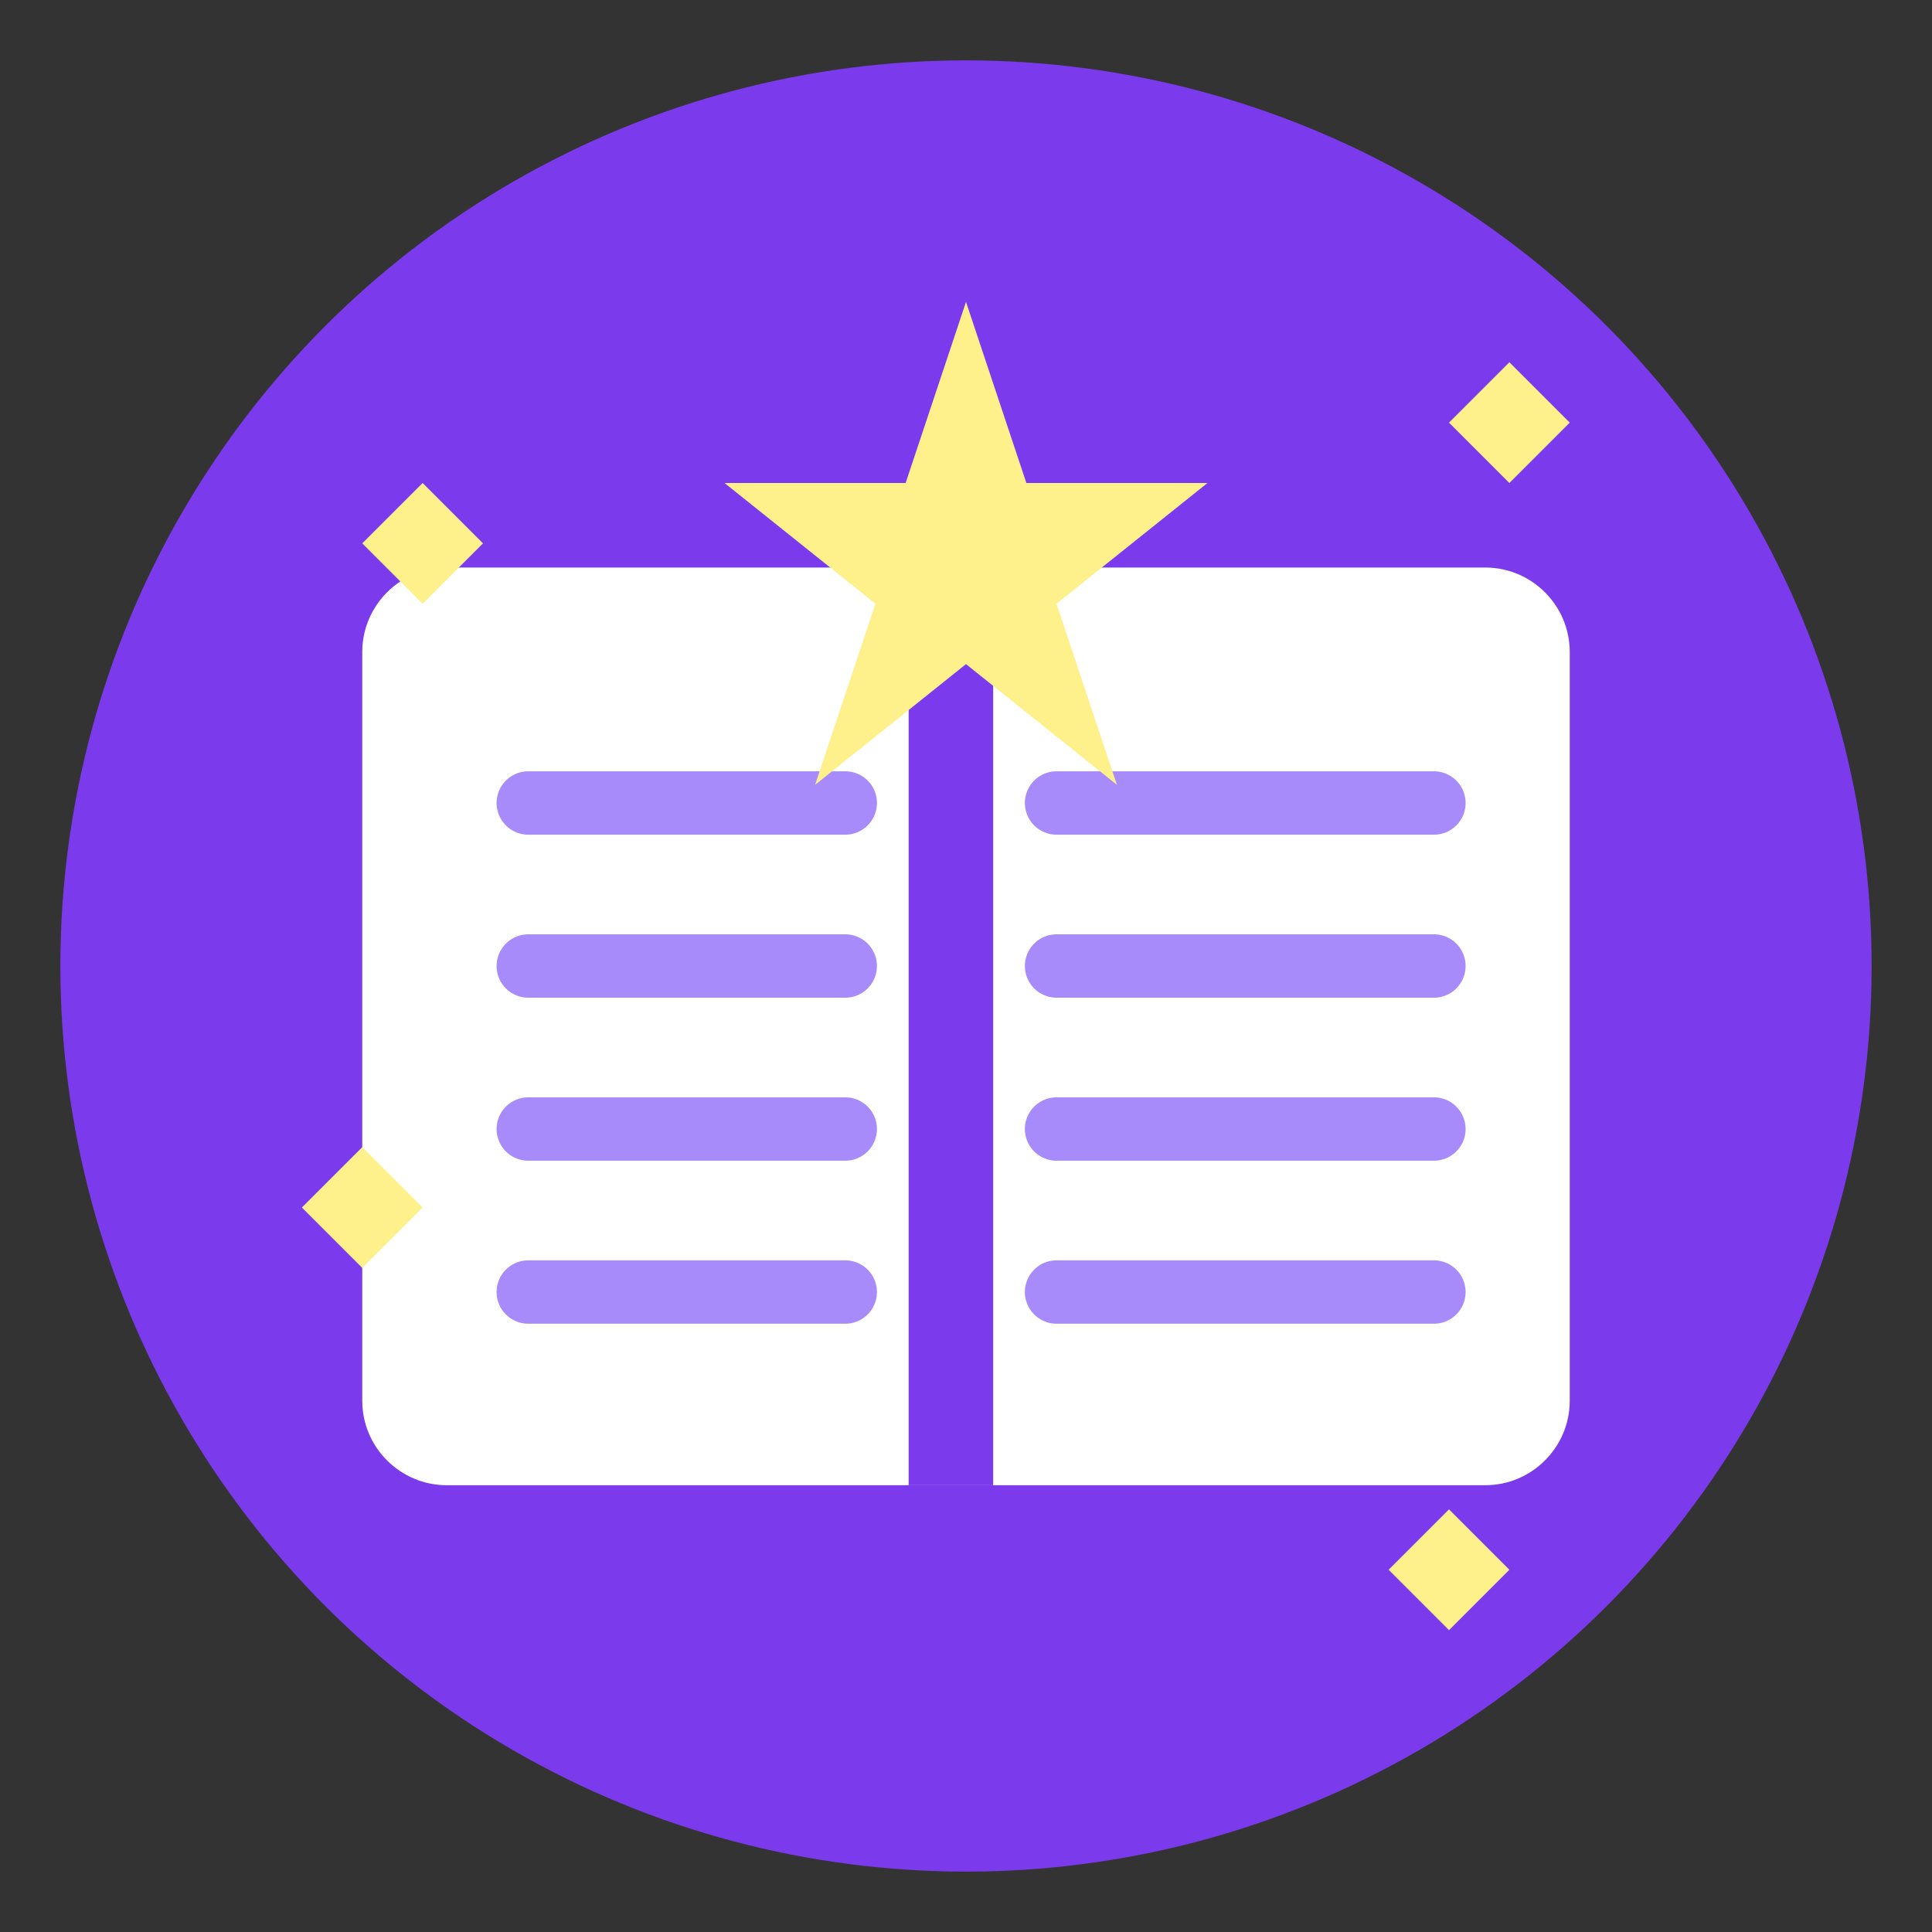 <svg xmlns="http://www.w3.org/2000/svg" width="64" height="64" viewBox="0 0 64 64" fill="none">
  <rect x="0" y="0" width="64" height="64" fill="#333333" stroke="none"/>
  <!-- Background circle -->
  <circle cx="32" cy="32" r="30" fill="#7c3aed" />
  
  <!-- Open book - enlarged by 40% -->
  <path d="M12 21.6C12 20.057 13.257 18.8 14.8 18.8H49.2C50.743 18.8 52 20.057 52 21.6V46.4C52 47.943 50.743 49.2 49.2 49.2H14.8C13.257 49.2 12 47.943 12 46.4V21.6Z" fill="white" />
  
  <!-- Book spine -->
  <path d="M31.5 18.8V49.2" stroke="#7c3aed" stroke-width="2.8" />
  
  <!-- Book pages - left side -->
  <path d="M17.5 26.6H28" stroke="#a78bfa" stroke-width="2.1" stroke-linecap="round" />
  <path d="M17.5 32H28" stroke="#a78bfa" stroke-width="2.1" stroke-linecap="round" />
  <path d="M17.5 37.4H28" stroke="#a78bfa" stroke-width="2.1" stroke-linecap="round" />
  <path d="M17.5 42.8H28" stroke="#a78bfa" stroke-width="2.1" stroke-linecap="round" />
  
  <!-- Book pages - right side -->
  <path d="M35 26.6H47.5" stroke="#a78bfa" stroke-width="2.1" stroke-linecap="round" />
  <path d="M35 32H47.5" stroke="#a78bfa" stroke-width="2.1" stroke-linecap="round" />
  <path d="M35 37.4H47.5" stroke="#a78bfa" stroke-width="2.1" stroke-linecap="round" />
  <path d="M35 42.8H47.5" stroke="#a78bfa" stroke-width="2.1" stroke-linecap="round" />
  
  <!-- Stars/Sparkles -->
  <path d="M12 18L14 20L16 18L14 16L12 18Z" fill="#fef08a" />
  <path d="M48 14L50 16L52 14L50 12L48 14Z" fill="#fef08a" />
  <path d="M46 52L48 54L50 52L48 50L46 52Z" fill="#fef08a" />
  <path d="M10 40L12 42L14 40L12 38L10 40Z" fill="#fef08a" />
  
  <!-- Larger star -->
  <path d="M32 10L34 16H40L35 20L37 26L32 22L27 26L29 20L24 16H30L32 10Z" fill="#fef08a" />
</svg> 